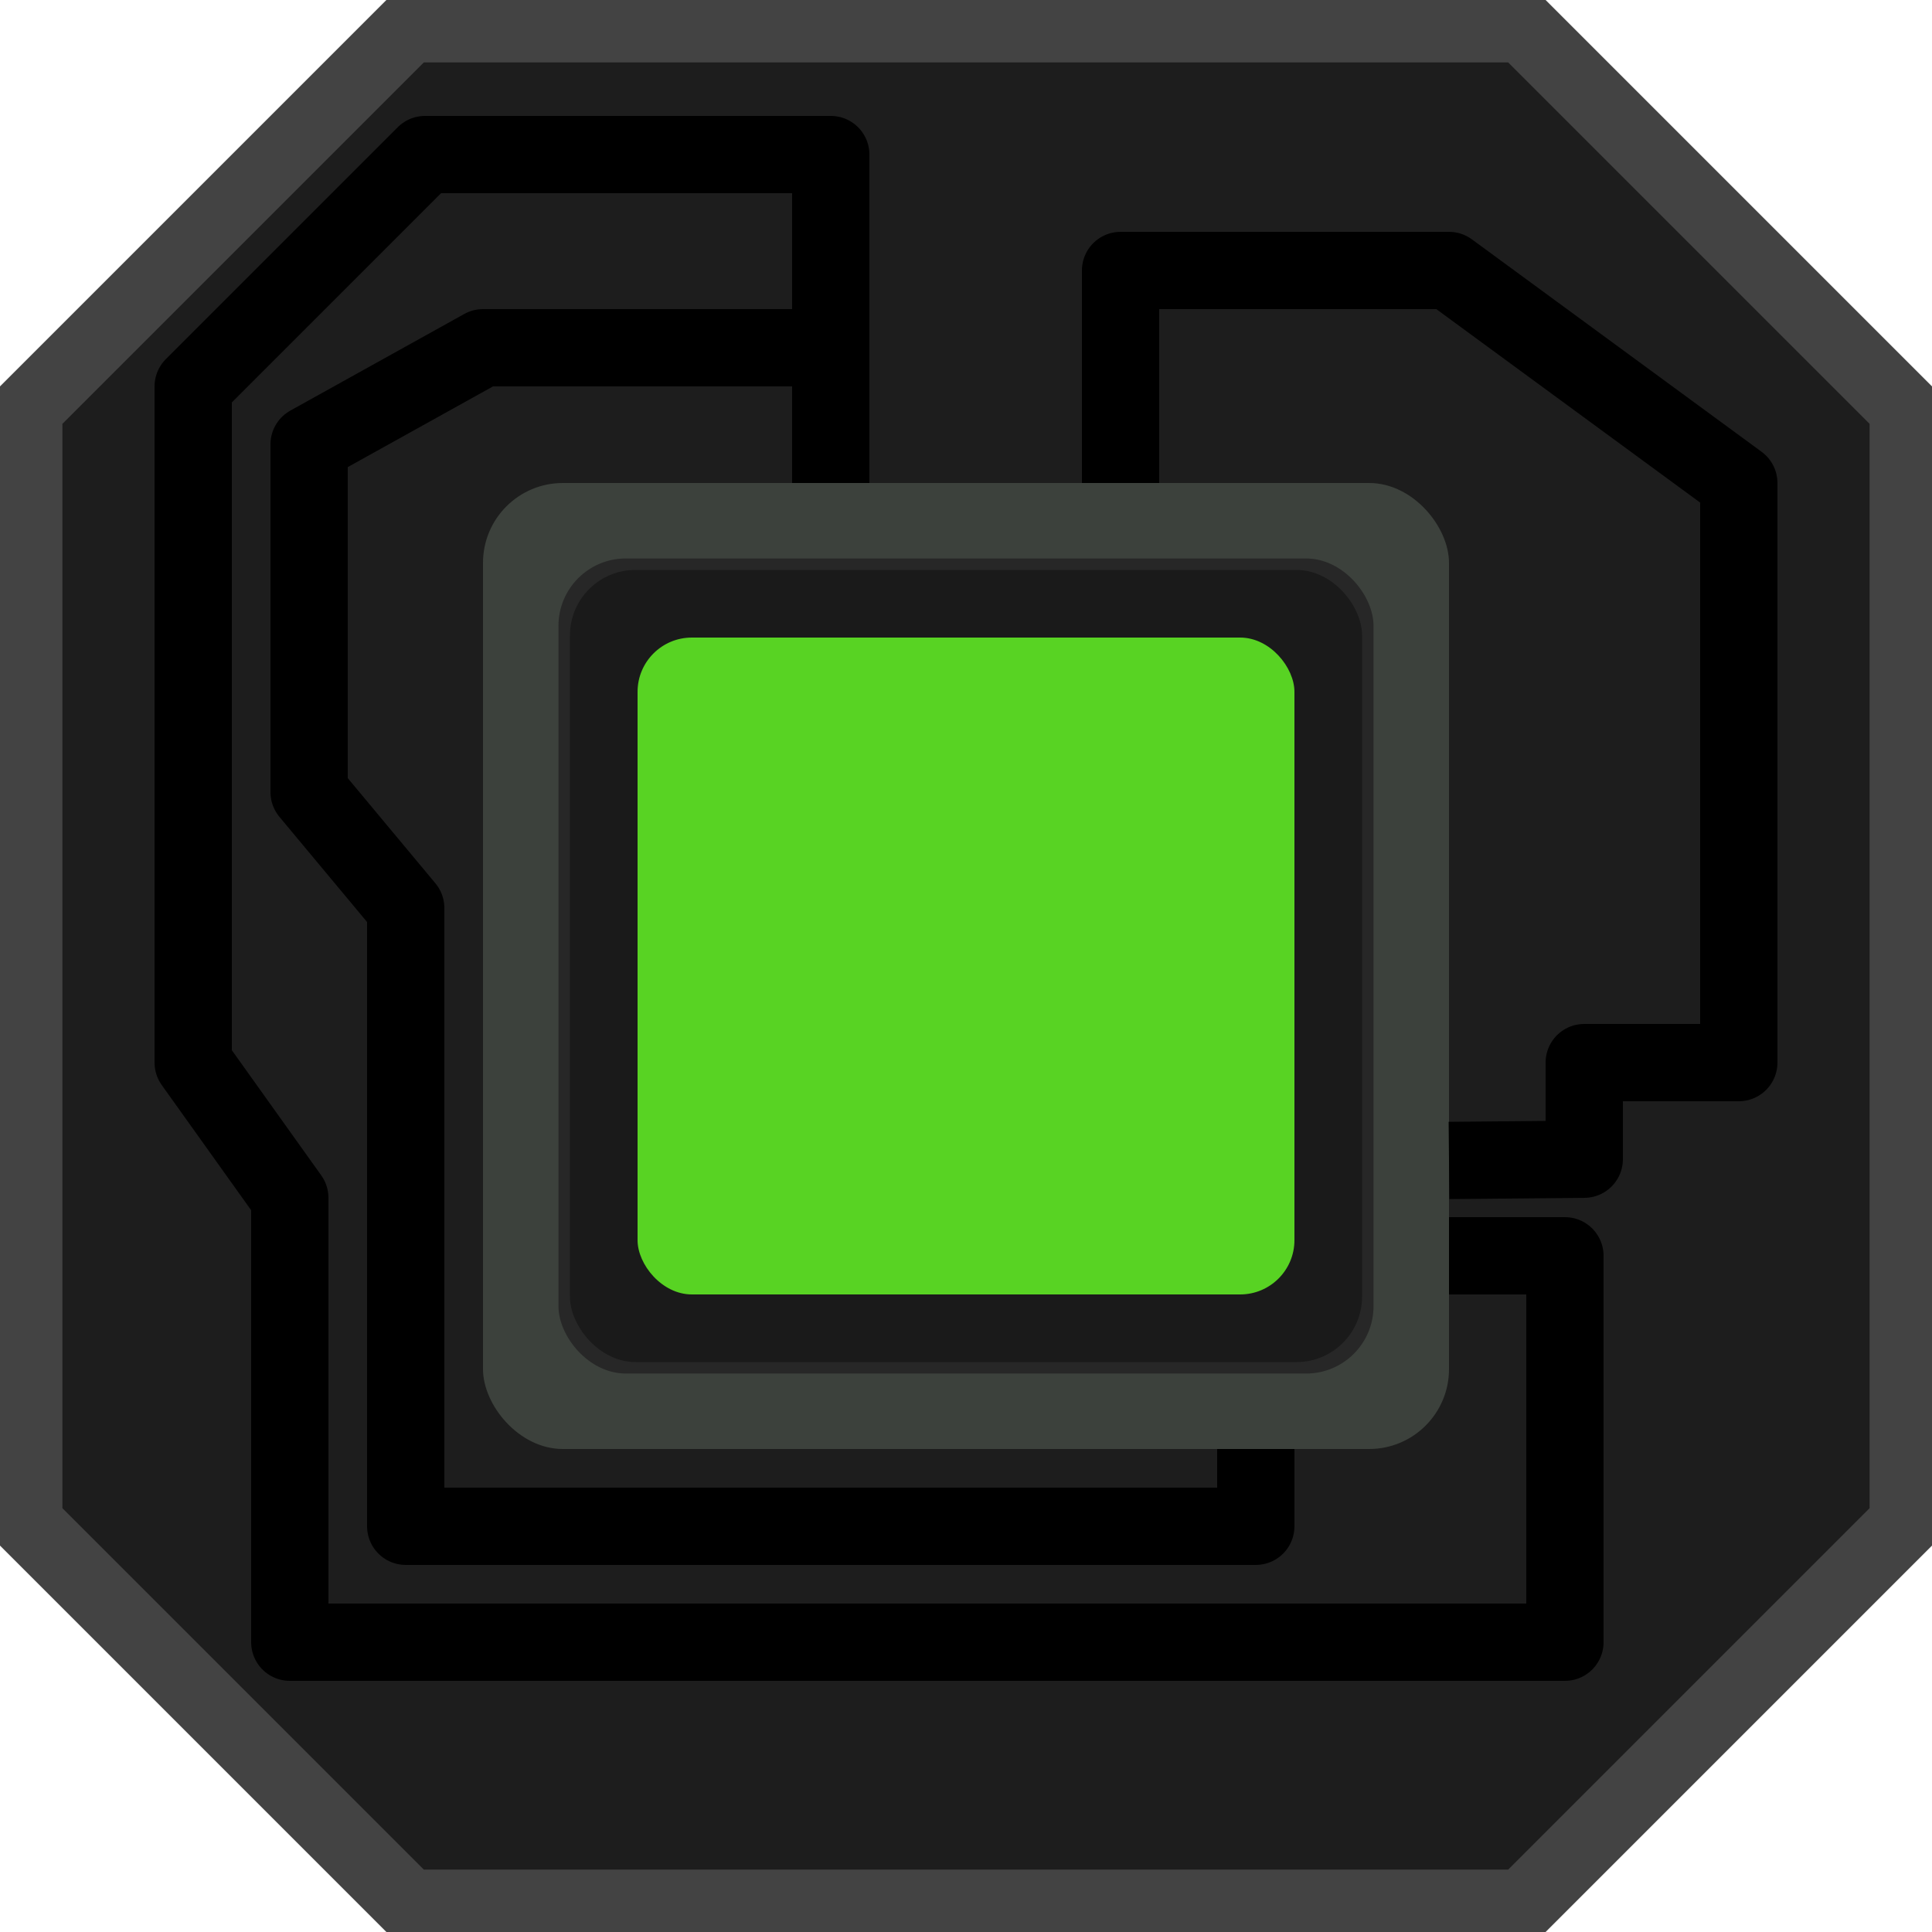 <?xml version="1.0" encoding="UTF-8"?>
<svg width="100" height="100" version="1.1" viewBox="0 0 100 100" xml:space="preserve" xmlns="http://www.w3.org/2000/svg">
    <path d="m0 20v60l20 20h60l20-20v-60l-20-20h-60z" fill="#434343"/>
        <path d="m3.229 21.938v56.125l18.708 18.708h56.125l18.708-18.708v-56.125l-18.708-18.708h-56.125z" fill="#1d1d1d" stroke-width=".974"/>
        <g stroke-opacity=".965"><rect x="25" y="25" width="50" height="50" ry="4.133" fill="#3c413c" stroke-width="1.113"/>
            <rect x="28.906" y="28.906" width="42.188" height="42.188" ry="3.487" fill="#272727" stroke-width=".939"/>
            <rect x="29.5" y="29.5" width="41" height="41" ry="3.389" fill="#1a1a1a" stroke-width=".913"/>
            <rect x="33" y="33" width="34" height="34" ry="2.81" fill="#58d323" stroke-width=".757"/></g>
    <g fill="none" stroke="#000" stroke-linejoin="round" stroke-width="4"><path d="m75 60.065 7-0.065v-5h8v-30l-15-11h-17v11"/>
        <path d="m75 65h6v20h-66v-23l-5-7v-35l12-12h21v17" fill="none" stroke="#000"/>
        <path d="m65 75v4h-44v-32l-5-6v-18l9-5h17"/></g>
    
    </svg>
